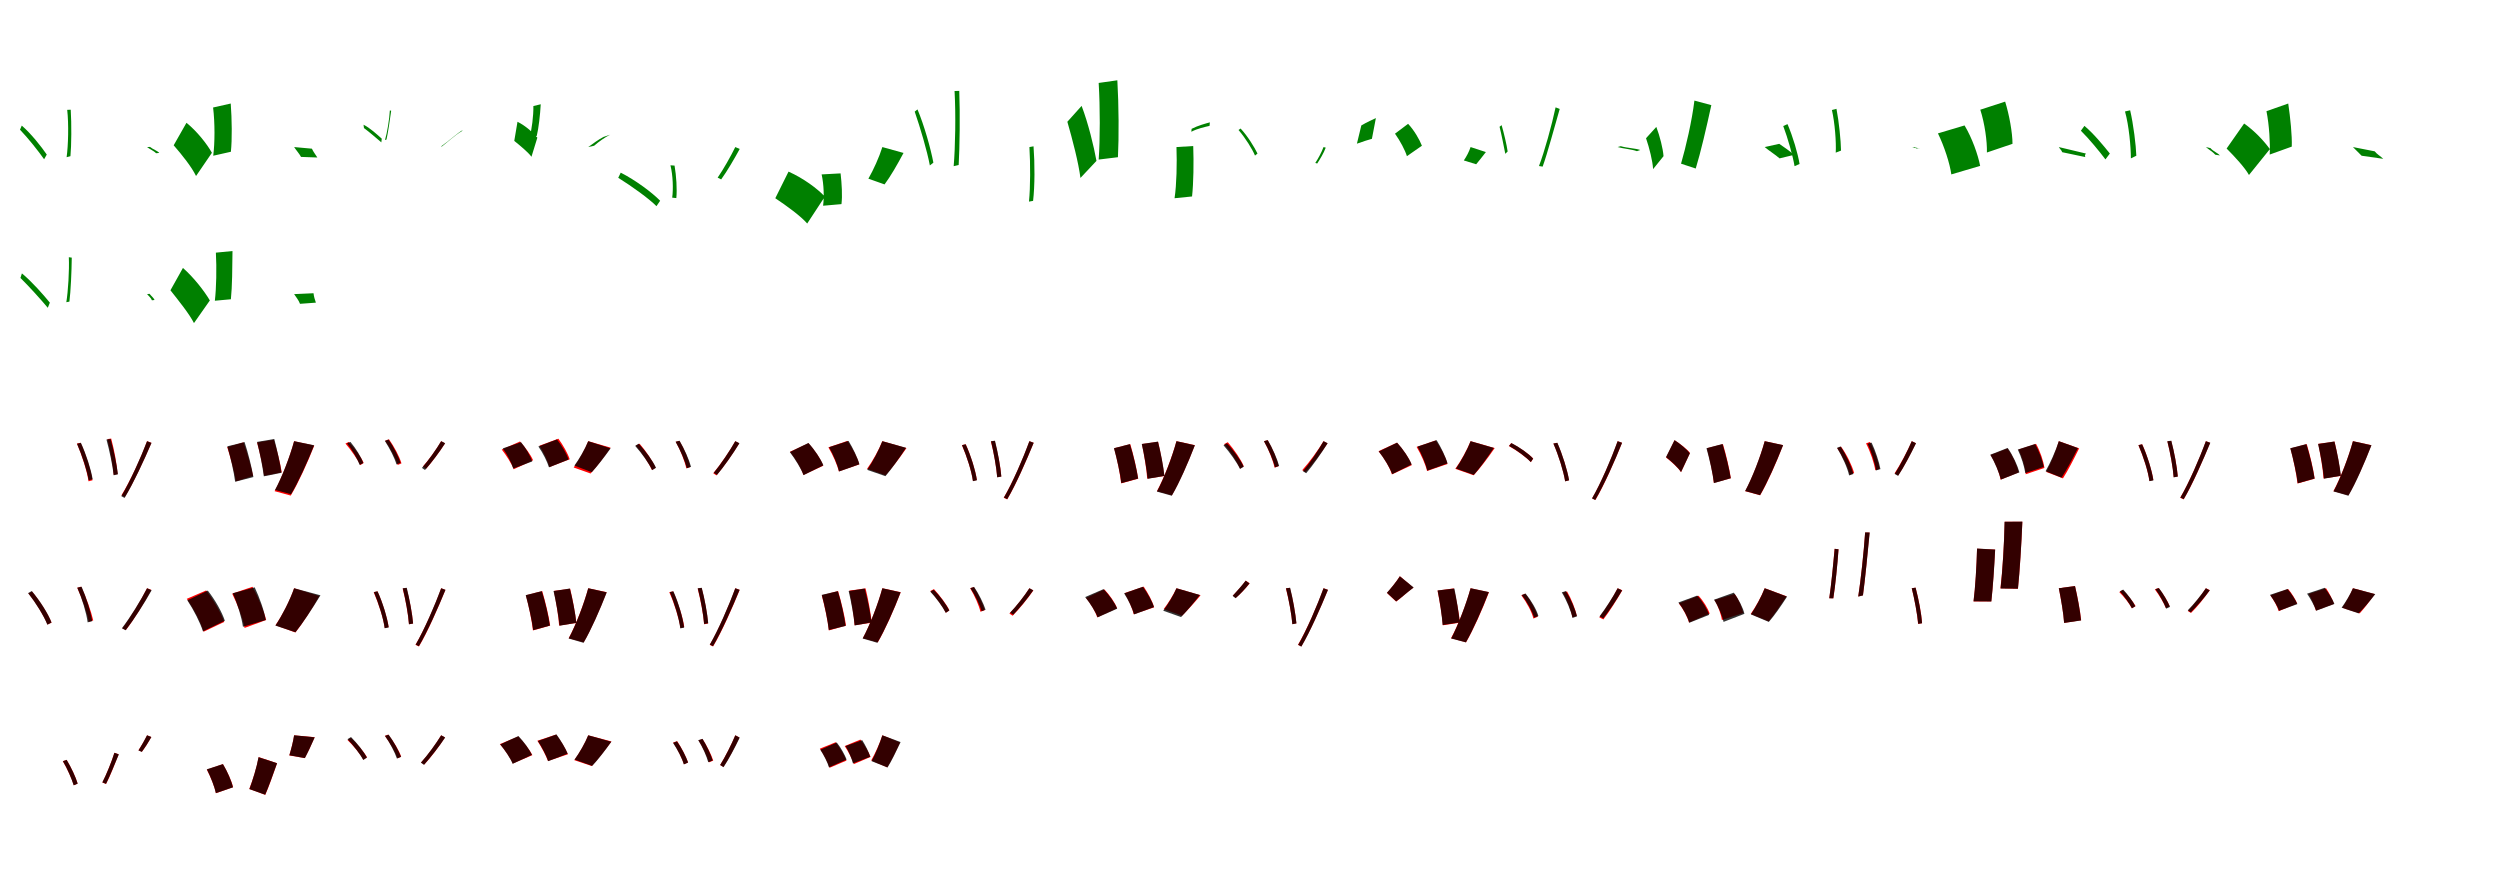 <?xml version="1.0" encoding="UTF-8"?>
<svg width="1700" height="600" xmlns="http://www.w3.org/2000/svg">
<rect width="100%" height="100%" fill="white"/>
<g fill="green" transform="translate(100 100) scale(0.1 -0.1)"><path d="M0.0 -0.0C20.0 -16.0 47.0 -26.0 61.0 -42.0L83.0 -40.0C69.0 -24.0 42.0 -17.0 20.0 1.0ZM-864.0 118.0C-809.0 61.0 -737.0 -30.0 -700.0 -83.0L-682.0 -51.0C-718.0 2.0 -790.0 93.0 -852.0 146.0ZM-543.0 253.0C-532.0 156.0 -536.0 9.0 -547.0 -69.0L-521.0 -62.0C-514.0 12.0 -513.0 156.0 -519.0 254.0Z"/></g>
<g fill="green" transform="translate(200 100) scale(0.1 -0.1)"><path d="M0.0 0.0C15.0 -23.0 36.0 -46.0 47.0 -67.0L158.0 -71.0C147.0 -53.0 130.0 -32.0 121.0 -11.0ZM-819.0 12.0C-762.0 -53.0 -694.0 -139.0 -667.0 -197.0L-559.0 -39.0C-592.0 20.0 -659.0 106.0 -732.0 165.0ZM-551.0 269.0C-538.0 163.0 -539.0 27.0 -550.0 -59.0L-430.0 -32.0C-421.0 52.0 -423.0 189.0 -431.0 296.0Z"/></g>
<g fill="green" transform="translate(300 100) scale(0.1 -0.1)"><path d="M0.0 0.0C38.0 29.0 99.0 85.0 139.0 107.0L147.0 116.0C107.0 93.0 48.0 38.0 4.0 8.0ZM-525.0 129.0C-490.0 104.0 -437.0 57.0 -407.0 32.0L-404.0 57.0C-433.0 83.0 -485.0 131.0 -528.0 152.0ZM-349.0 249.0C-352.0 190.0 -368.0 94.0 -382.0 48.0L-372.0 51.0C-362.0 93.0 -348.0 187.0 -340.0 247.0Z"/></g>
<g fill="green" transform="translate(400 100) scale(0.1 -0.1)"><path d="M0.0 0.0C27.0 20.0 72.0 53.0 104.0 69.0L149.0 84.0C116.0 68.0 72.0 37.0 40.0 9.0ZM-503.0 42.0C-461.0 8.0 -408.0 -36.0 -386.0 -66.0L-346.0 64.0C-373.0 96.0 -423.0 143.0 -481.0 172.0ZM-373.0 279.0C-372.0 210.0 -384.0 122.0 -398.0 67.0L-350.0 76.0C-337.0 129.0 -327.0 220.0 -323.0 291.0Z"/></g>
<g fill="green" transform="translate(500 100) scale(0.1 -0.1)"><path d="M0.0 0.0C-30.0 -61.0 -81.0 -152.0 -120.0 -208.0L-96.0 -220.0C-56.0 -165.0 -7.0 -81.0 30.0 -13.0ZM-796.0 -209.0C-702.0 -268.0 -590.0 -348.0 -536.0 -402.0L-511.0 -365.0C-566.0 -309.0 -677.0 -226.0 -779.0 -174.0ZM-441.0 -124.0C-424.0 -192.0 -421.0 -286.0 -429.0 -344.0L-401.0 -347.0C-395.0 -287.0 -401.0 -196.0 -413.0 -126.0Z"/></g>
<g fill="green" transform="translate(600 100) scale(0.1 -0.1)"><path d="M0.0 0.0C-21.0 -68.0 -61.0 -156.0 -95.0 -215.0L15.0 -254.0C54.0 -202.0 101.0 -121.0 144.0 -40.0ZM-728.0 -348.0C-650.0 -400.0 -555.0 -469.0 -511.0 -520.0L-391.0 -337.0C-441.0 -283.0 -537.0 -212.0 -638.0 -167.0ZM-413.0 -186.0C-398.0 -252.0 -395.0 -341.0 -403.0 -399.0L-278.0 -388.0C-271.0 -331.0 -276.0 -249.0 -284.0 -179.0Z"/></g>
<g fill="green" transform="translate(700 100) scale(0.1 -0.1)"><path d="M0.0 -0.0C7.0 -116.0 7.0 -273.0 -3.0 -371.0L25.0 -366.0C37.0 -265.0 37.0 -111.0 28.0 5.0ZM-780.0 241.0C-742.0 131.0 -695.0 -28.0 -677.0 -125.0L-653.0 -106.0C-671.0 -10.0 -716.0 149.0 -761.0 256.0ZM-509.0 381.0C-500.0 223.0 -504.0 -2.0 -515.0 -130.0L-481.0 -122.0C-474.0 1.0 -471.0 224.0 -477.0 382.0Z"/></g>
<g fill="green" transform="translate(800 100) scale(0.1 -0.1)"><path d="M0.0 0.0C4.0 -111.0 1.0 -256.0 -13.0 -348.0L106.0 -336.0C116.0 -244.0 118.0 -106.0 114.0 7.0ZM-742.0 172.0C-707.0 51.0 -666.0 -107.0 -653.0 -210.0L-544.0 -94.0C-562.0 6.0 -600.0 162.0 -645.0 280.0ZM-529.0 436.0C-519.0 268.0 -519.0 53.0 -529.0 -85.0L-398.0 -69.0C-391.0 66.0 -392.0 283.0 -402.0 454.0Z"/></g>
<g fill="green" transform="translate(900 100) scale(0.1 -0.1)"><path d="M0.0 0.0C-13.0 -35.0 -36.0 -78.0 -56.0 -108.0L-43.0 -112.0C-23.0 -81.0 1.0 -42.0 15.0 -4.0ZM-899.0 104.0C-858.0 126.0 -805.0 137.0 -775.0 144.0L-773.0 168.0C-799.0 161.0 -855.0 146.0 -897.0 124.0ZM-578.0 116.0C-531.0 61.0 -484.0 -14.0 -466.0 -58.0L-449.0 -44.0C-470.0 -1.0 -516.0 75.0 -564.0 126.0Z"/></g>
<g fill="green" transform="translate(1000 100) scale(0.1 -0.1)"><path d="M0.0 0.0C-10.0 -31.0 -28.0 -65.0 -46.0 -91.0L38.0 -117.0C56.0 -96.0 79.0 -66.0 104.0 -34.0ZM-773.0 23.0C-733.0 38.0 -688.0 51.0 -671.0 56.0L-644.0 197.0C-661.0 189.0 -706.0 169.0 -743.0 147.0ZM-514.0 91.0C-479.0 42.0 -445.0 -22.0 -433.0 -62.0L-331.0 9.0C-347.0 51.0 -385.0 116.0 -425.0 158.0Z"/></g>
<g fill="green" transform="translate(1100 100) scale(0.1 -0.1)"><path d="M0.0 -0.0C39.0 -11.0 96.0 -15.0 131.0 -28.0L154.0 -20.0C120.0 -8.0 64.0 -7.0 21.0 6.0ZM-803.0 138.0C-790.0 87.0 -773.0 0.0 -764.0 -46.0L-748.0 -30.0C-754.0 14.0 -774.0 98.0 -789.0 149.0ZM-422.0 270.0C-447.0 152.0 -498.0 -33.0 -535.0 -129.0L-510.0 -133.0C-477.0 -42.0 -430.0 135.0 -394.0 259.0Z"/></g>
<g fill="green" transform="translate(1200 100) scale(0.1 -0.1)"><path d="M0.0 0.0C29.0 -25.0 73.0 -52.0 101.0 -77.0L200.0 -53.0C172.0 -29.0 132.0 0.0 99.0 22.0ZM-807.0 60.0C-784.0 -7.0 -762.0 -95.0 -759.0 -150.0L-688.0 -62.0C-692.0 -9.0 -713.0 74.0 -737.0 137.0ZM-478.0 316.0C-495.0 177.0 -536.0 0.0 -569.0 -113.0L-469.0 -146.0C-436.0 -39.0 -395.0 137.0 -363.0 285.0Z"/></g>
<g fill="green" transform="translate(1300 100) scale(0.1 -0.1)"><path d="M0.0 0.0C10.0 -4.0 20.0 4.0 23.0 -3.0L52.0 -9.0C48.0 -2.0 36.0 -15.0 27.0 -7.0ZM-874.0 143.0C-843.0 61.0 -809.0 -59.0 -797.0 -130.0L-763.0 -115.0C-774.0 -45.0 -809.0 73.0 -845.0 156.0ZM-543.0 252.0C-523.0 165.0 -513.0 33.0 -517.0 -38.0L-481.0 -24.0C-482.0 43.0 -495.0 173.0 -512.0 260.0Z"/></g>
<g fill="green" transform="translate(1400 100) scale(0.1 -0.1)"><path d="M0.0 0.0C8.0 -14.0 19.0 -22.0 23.0 -35.0L180.0 -68.0C178.0 -60.0 175.0 -57.0 184.0 -44.0ZM-822.0 93.0C-779.0 5.0 -741.0 -112.0 -731.0 -186.0L-535.0 -128.0C-550.0 -51.0 -590.0 62.0 -641.0 147.0ZM-534.0 254.0C-504.0 161.0 -487.0 39.0 -489.0 -37.0L-315.0 22.0C-315.0 97.0 -337.0 219.0 -365.0 309.0Z"/></g>
<g fill="green" transform="translate(1500 100) scale(0.1 -0.1)"><path d="M0.0 0.0C22.0 -19.0 49.0 -34.0 64.0 -52.0L95.0 -57.0C80.0 -39.0 52.0 -31.0 31.0 -7.0ZM-850.0 111.0C-794.0 56.0 -721.0 -33.0 -683.0 -84.0L-653.0 -44.0C-693.0 6.0 -765.0 94.0 -826.0 144.0ZM-550.0 242.0C-523.0 146.0 -510.0 0.0 -510.0 -77.0L-473.0 -59.0C-475.0 11.0 -493.0 156.0 -515.0 250.0Z"/></g>
<g fill="green" transform="translate(1600 100) scale(0.1 -0.1)"><path d="M0.0 0.0C18.0 -19.0 42.0 -41.0 59.0 -59.0L206.0 -80.0C189.0 -63.0 162.0 -48.0 148.0 -29.0ZM-859.0 -10.0C-803.0 -66.0 -734.0 -141.0 -707.0 -190.0L-565.0 -14.0C-600.0 36.0 -669.0 111.0 -740.0 160.0ZM-588.0 244.0C-569.0 148.0 -562.0 25.0 -566.0 -51.0L-416.0 3.0C-413.0 77.0 -426.0 202.0 -440.0 296.0Z"/></g>
<g fill="green" transform="translate(100 200) scale(0.1 -0.1)"><path d="M0.0 0.0C13.0 -15.0 28.0 -27.0 33.0 -42.0L51.0 -40.0C45.0 -25.0 31.0 -16.0 17.0 2.0ZM-861.0 110.0C-801.0 51.0 -720.0 -39.0 -675.0 -93.0L-661.0 -58.0C-704.0 -5.0 -785.0 87.0 -851.0 141.0ZM-532.0 251.0C-528.0 159.0 -537.0 18.0 -549.0 -55.0L-528.0 -51.0C-519.0 19.0 -513.0 155.0 -512.0 248.0Z"/></g>
<g fill="green" transform="translate(200 200) scale(0.1 -0.1)"><path d="M0.0 0.0C14.0 -21.0 32.0 -43.0 40.0 -66.0L148.0 -58.0C142.0 -40.0 134.0 -17.0 132.0 6.0ZM-841.0 26.0C-785.0 -45.0 -712.0 -135.0 -681.0 -197.0L-573.0 -43.0C-610.0 20.0 -682.0 113.0 -756.0 178.0ZM-532.0 282.0C-526.0 176.0 -529.0 40.0 -539.0 -45.0L-430.0 -35.0C-421.0 48.0 -420.0 183.0 -419.0 293.0Z"/></g>
<g fill="red" transform="translate(100 300) scale(0.1 -0.1)"><path d="M0.0 0.0C-41.0 -111.0 -116.0 -274.0 -174.0 -368.0L-151.0 -379.0C-92.0 -284.0 -19.0 -126.0 30.0 -11.0ZM-477.0 -16.0C-442.0 -98.0 -408.0 -204.0 -398.0 -273.0L-371.0 -266.0C-382.0 -197.0 -415.0 -91.0 -452.0 -11.0ZM-270.0 14.0C-251.0 -64.0 -232.0 -163.0 -227.0 -229.0L-200.0 -224.0C-205.0 -159.0 -223.0 -60.0 -244.0 18.0Z"/></g>
<g fill="black" opacity=".8" transform="translate(100 300) scale(0.1 -0.1)"><path d="M0.0 0.0C-42.0 -111.0 -117.0 -278.0 -175.0 -374.0L-153.0 -386.0C-94.0 -289.0 -20.0 -129.0 30.0 -12.0ZM-476.0 -18.0C-442.0 -97.0 -408.0 -198.0 -397.0 -266.0L-370.0 -259.0C-381.0 -191.0 -414.0 -89.0 -450.0 -11.0ZM-276.0 11.0C-255.0 -66.0 -234.0 -167.0 -227.0 -232.0L-198.0 -225.0C-206.0 -160.0 -227.0 -60.0 -248.0 15.0Z"/></g>
<g fill="red" transform="translate(200 300) scale(0.1 -0.1)"><path d="M0.0 0.0C-29.0 -107.0 -84.0 -250.0 -133.0 -340.0L-23.0 -370.0C28.0 -285.0 89.0 -151.0 137.0 -30.0ZM-455.0 -40.0C-432.0 -113.0 -405.0 -210.0 -396.0 -273.0L-279.0 -236.0C-292.0 -174.0 -318.0 -81.0 -344.0 -8.0ZM-252.0 -9.0C-233.0 -80.0 -211.0 -174.0 -204.0 -235.0L-84.0 -212.0C-94.0 -151.0 -116.0 -61.0 -138.0 10.0Z"/></g>
<g fill="black" opacity=".8" transform="translate(200 300) scale(0.1 -0.1)"><path d="M0.0 0.0C-28.0 -103.0 -82.0 -244.0 -130.0 -332.0L-21.0 -361.0C29.0 -277.0 88.0 -147.0 136.0 -28.0ZM-454.0 -35.0C-432.0 -112.0 -409.0 -211.0 -401.0 -276.0L-277.0 -244.0C-288.0 -179.0 -312.0 -82.0 -337.0 -6.0ZM-252.0 -5.0C-233.0 -78.0 -214.0 -176.0 -206.0 -239.0L-86.0 -215.0C-94.0 -153.0 -116.0 -60.0 -135.0 15.0Z"/></g>
<g fill="red" transform="translate(300 300) scale(0.1 -0.1)"><path d="M0.0 0.0C-30.0 -52.0 -84.0 -127.0 -124.0 -172.0L-102.0 -187.0C-62.0 -142.0 -11.0 -73.0 26.0 -15.0ZM-651.0 -16.0C-612.0 -61.0 -569.0 -123.0 -550.0 -163.0L-527.0 -148.0C-544.0 -108.0 -588.0 -49.0 -628.0 -5.0ZM-381.0 3.0C-345.0 -48.0 -309.0 -117.0 -296.0 -162.0L-270.0 -151.0C-283.0 -106.0 -319.0 -38.0 -355.0 13.0Z"/></g>
<g fill="black" opacity=".8" transform="translate(300 300) scale(0.1 -0.1)"><path d="M0.0 0.0C-32.0 -54.0 -88.0 -134.0 -131.0 -182.0L-110.0 -196.0C-67.0 -147.0 -12.0 -75.0 27.0 -14.0ZM-640.0 -15.0C-605.0 -59.0 -569.0 -120.0 -555.0 -161.0L-530.0 -149.0C-543.0 -109.0 -580.0 -49.0 -617.0 -5.0ZM-383.0 2.0C-350.0 -49.0 -316.0 -115.0 -304.0 -158.0L-276.0 -147.0C-290.0 -104.0 -324.0 -37.0 -358.0 11.0Z"/></g>
<g fill="red" transform="translate(400 300) scale(0.1 -0.1)"><path d="M0.0 0.0C-22.0 -56.0 -63.0 -130.0 -99.0 -179.0L16.0 -220.0C55.0 -177.0 106.0 -110.0 152.0 -44.0ZM-588.0 -57.0C-556.0 -98.0 -520.0 -154.0 -507.0 -191.0L-375.0 -130.0C-391.0 -92.0 -430.0 -40.0 -464.0 -2.0ZM-332.0 -31.0C-304.0 -76.0 -274.0 -137.0 -264.0 -176.0L-126.0 -123.0C-139.0 -83.0 -172.0 -25.0 -203.0 17.0Z"/></g>
<g fill="black" opacity=".8" transform="translate(400 300) scale(0.1 -0.1)"><path d="M0.0 0.0C-22.0 -53.0 -61.0 -121.0 -94.0 -166.0L24.0 -211.0C61.0 -171.0 107.0 -112.0 152.0 -49.0ZM-581.0 -49.0C-550.0 -91.0 -521.0 -148.0 -510.0 -186.0L-381.0 -138.0C-393.0 -100.0 -425.0 -46.0 -457.0 -7.0ZM-339.0 -36.0C-308.0 -80.0 -278.0 -141.0 -267.0 -178.0L-134.0 -125.0C-146.0 -86.0 -180.0 -29.0 -213.0 12.0Z"/></g>
<g fill="red" transform="translate(500 300) scale(0.1 -0.1)"><path d="M0.0 0.0C-36.0 -65.0 -102.0 -161.0 -150.0 -218.0L-128.0 -233.0C-79.0 -175.0 -17.0 -87.0 27.0 -15.0ZM-676.0 -30.0C-633.0 -81.0 -587.0 -151.0 -567.0 -196.0L-542.0 -181.0C-560.0 -137.0 -607.0 -68.0 -651.0 -17.0ZM-405.0 -4.0C-373.0 -61.0 -343.0 -138.0 -333.0 -185.0L-306.0 -176.0C-315.0 -129.0 -347.0 -53.0 -380.0 2.0Z"/></g>
<g fill="black" opacity=".8" transform="translate(500 300) scale(0.1 -0.1)"><path d="M0.0 0.0C-36.0 -64.0 -99.0 -158.0 -146.0 -215.0L-124.0 -229.0C-76.0 -172.0 -15.0 -85.0 28.0 -14.0ZM-681.0 -32.0C-636.0 -82.0 -587.0 -151.0 -565.0 -197.0L-539.0 -181.0C-560.0 -135.0 -610.0 -67.0 -657.0 -17.0ZM-406.0 -4.0C-373.0 -61.0 -341.0 -137.0 -329.0 -184.0L-301.0 -174.0C-314.0 -126.0 -347.0 -51.0 -379.0 3.0Z"/></g>
<g fill="red" transform="translate(600 300) scale(0.1 -0.1)"><path d="M0.0 0.0C-24.0 -59.0 -66.0 -136.0 -104.0 -188.0L21.0 -232.0C62.0 -187.0 115.0 -118.0 164.0 -47.0ZM-628.0 -72.0C-589.0 -120.0 -550.0 -186.0 -537.0 -230.0L-402.0 -167.0C-418.0 -121.0 -462.0 -59.0 -502.0 -14.0ZM-367.0 -42.0C-336.0 -94.0 -306.0 -162.0 -296.0 -206.0L-157.0 -158.0C-169.0 -112.0 -204.0 -47.0 -237.0 2.0Z"/></g>
<g fill="black" opacity=".8" transform="translate(600 300) scale(0.1 -0.1)"><path d="M0.0 0.0C-23.0 -61.0 -66.0 -142.0 -103.0 -195.0L21.0 -238.0C61.0 -191.0 113.0 -119.0 161.0 -45.0ZM-629.0 -74.0C-592.0 -123.0 -552.0 -188.0 -536.0 -231.0L-401.0 -164.0C-420.0 -120.0 -461.0 -57.0 -503.0 -12.0ZM-362.0 -41.0C-333.0 -92.0 -304.0 -162.0 -294.0 -206.0L-156.0 -157.0C-168.0 -113.0 -200.0 -47.0 -230.0 2.0Z"/></g>
<g fill="red" transform="translate(700 300) scale(0.1 -0.1)"><path d="M0.0 0.0C-41.0 -115.0 -117.0 -287.0 -175.0 -385.0L-151.0 -396.0C-92.0 -297.0 -20.0 -131.0 29.0 -11.0ZM-459.0 -27.0C-425.0 -105.0 -393.0 -205.0 -384.0 -271.0L-357.0 -264.0C-367.0 -199.0 -398.0 -98.0 -433.0 -21.0ZM-262.0 -2.0C-242.0 -79.0 -224.0 -179.0 -219.0 -245.0L-191.0 -240.0C-196.0 -174.0 -215.0 -75.0 -236.0 2.0Z"/></g>
<g fill="black" opacity=".8" transform="translate(700 300) scale(0.1 -0.1)"><path d="M0.0 0.0C-42.0 -114.0 -115.0 -285.0 -173.0 -383.0L-151.0 -394.0C-92.0 -295.0 -20.0 -130.0 29.0 -11.0ZM-458.0 -27.0C-425.0 -105.0 -393.0 -204.0 -384.0 -272.0L-357.0 -266.0C-367.0 -199.0 -398.0 -98.0 -434.0 -21.0ZM-261.0 -0.0C-242.0 -79.0 -224.0 -180.0 -219.0 -246.0L-191.0 -241.0C-197.0 -174.0 -215.0 -73.0 -234.0 3.0Z"/></g>
<g fill="red" transform="translate(800 300) scale(0.1 -0.1)"><path d="M0.0 0.0C-29.0 -106.0 -84.0 -250.0 -133.0 -340.0L-31.0 -368.0C19.0 -282.0 79.0 -147.0 125.0 -27.0ZM-424.0 -48.0C-404.0 -123.0 -383.0 -222.0 -376.0 -287.0L-260.0 -255.0C-270.0 -190.0 -292.0 -95.0 -314.0 -20.0ZM-235.0 -19.0C-220.0 -93.0 -203.0 -191.0 -199.0 -255.0L-83.0 -237.0C-90.0 -173.0 -107.0 -79.0 -125.0 -4.0Z"/></g>
<g fill="black" opacity=".8" transform="translate(800 300) scale(0.1 -0.1)"><path d="M0.0 0.0C-29.0 -107.0 -84.0 -253.0 -133.0 -343.0L-32.0 -371.0C19.0 -285.0 78.0 -150.0 125.0 -28.0ZM-425.0 -48.0C-404.0 -123.0 -382.0 -221.0 -375.0 -285.0L-261.0 -254.0C-271.0 -190.0 -293.0 -94.0 -317.0 -20.0ZM-236.0 -19.0C-219.0 -93.0 -202.0 -192.0 -196.0 -256.0L-82.0 -236.0C-88.0 -173.0 -107.0 -78.0 -126.0 -3.0Z"/></g>
<g fill="red" transform="translate(900 300) scale(0.1 -0.1)"><path d="M0.0 0.0C-35.0 -59.0 -98.0 -146.0 -145.0 -197.0L-123.0 -211.0C-76.0 -160.0 -16.0 -81.0 27.0 -15.0ZM-676.0 -20.0C-633.0 -71.0 -587.0 -142.0 -567.0 -186.0L-542.0 -171.0C-560.0 -127.0 -607.0 -58.0 -651.0 -7.0ZM-405.0 0.0C-373.0 -56.0 -343.0 -133.0 -333.0 -180.0L-306.0 -171.0C-315.0 -124.0 -347.0 -49.0 -380.0 7.0Z"/></g>
<g fill="black" opacity=".8" transform="translate(900 300) scale(0.1 -0.1)"><path d="M0.0 0.0C-34.0 -61.0 -94.0 -150.0 -140.0 -204.0L-118.0 -218.0C-72.0 -164.0 -14.0 -81.0 28.0 -14.0ZM-680.0 -28.0C-637.0 -77.0 -589.0 -144.0 -568.0 -189.0L-543.0 -174.0C-563.0 -129.0 -611.0 -62.0 -657.0 -14.0ZM-405.0 -0.0C-373.0 -56.0 -341.0 -131.0 -330.0 -178.0L-302.0 -168.0C-315.0 -121.0 -347.0 -47.0 -379.0 7.0Z"/></g>
<g fill="red" transform="translate(1000 300) scale(0.1 -0.1)"><path d="M0.0 0.0C-24.0 -59.0 -66.0 -136.0 -104.0 -188.0L21.0 -232.0C62.0 -187.0 115.0 -118.0 164.0 -47.0ZM-626.0 -68.0C-587.0 -116.0 -548.0 -182.0 -535.0 -226.0L-400.0 -163.0C-416.0 -117.0 -460.0 -55.0 -500.0 -10.0ZM-367.0 -39.0C-336.0 -91.0 -306.0 -159.0 -296.0 -203.0L-157.0 -155.0C-169.0 -109.0 -204.0 -44.0 -237.0 5.0Z"/></g>
<g fill="black" opacity=".8" transform="translate(1000 300) scale(0.1 -0.1)"><path d="M0.0 0.0C-22.0 -59.0 -64.0 -135.0 -99.0 -186.0L22.0 -229.0C62.0 -184.0 111.0 -116.0 158.0 -46.0ZM-624.0 -70.0C-587.0 -118.0 -548.0 -181.0 -533.0 -224.0L-401.0 -158.0C-418.0 -115.0 -459.0 -54.0 -500.0 -10.0ZM-361.0 -37.0C-332.0 -88.0 -304.0 -157.0 -294.0 -200.0L-157.0 -151.0C-169.0 -107.0 -201.0 -42.0 -231.0 7.0Z"/></g>
<g fill="red" transform="translate(1100 300) scale(0.1 -0.1)"><path d="M0.0 0.0C-41.0 -117.0 -116.0 -290.0 -174.0 -389.0L-151.0 -400.0C-92.0 -300.0 -19.0 -133.0 30.0 -11.0ZM-740.0 -33.0C-685.0 -63.0 -621.0 -110.0 -590.0 -143.0L-574.0 -118.0C-604.0 -86.0 -668.0 -41.0 -724.0 -13.0ZM-437.0 -16.0C-401.0 -98.0 -368.0 -204.0 -357.0 -273.0L-331.0 -266.0C-342.0 -197.0 -375.0 -91.0 -411.0 -11.0Z"/></g>
<g fill="black" opacity=".8" transform="translate(1100 300) scale(0.1 -0.1)"><path d="M0.0 0.0C-42.0 -117.0 -116.0 -290.0 -174.0 -389.0L-153.0 -400.0C-93.0 -299.0 -19.0 -134.0 30.0 -11.0ZM-738.0 -32.0C-684.0 -62.0 -621.0 -109.0 -591.0 -142.0L-575.0 -119.0C-604.0 -86.0 -667.0 -41.0 -722.0 -13.0ZM-437.0 -16.0C-401.0 -98.0 -368.0 -205.0 -357.0 -273.0L-330.0 -266.0C-342.0 -197.0 -375.0 -91.0 -410.0 -11.0Z"/></g>
<g fill="red" transform="translate(1200 300) scale(0.1 -0.1)"><path d="M0.0 0.0C-29.0 -106.0 -84.0 -250.0 -133.0 -340.0L-31.0 -368.0C19.0 -282.0 79.0 -147.0 125.0 -27.0ZM-671.0 -111.0C-635.0 -139.0 -588.0 -181.0 -569.0 -211.0L-508.0 -80.0C-529.0 -53.0 -576.0 -17.0 -613.0 7.0ZM-393.0 -48.0C-374.0 -122.0 -352.0 -220.0 -346.0 -284.0L-230.0 -252.0C-240.0 -188.0 -262.0 -94.0 -284.0 -20.0Z"/></g>
<g fill="black" opacity=".8" transform="translate(1200 300) scale(0.1 -0.1)"><path d="M0.0 0.0C-29.0 -106.0 -85.0 -249.0 -133.0 -339.0L-32.0 -367.0C18.0 -281.0 77.0 -148.0 125.0 -27.0ZM-671.0 -108.0C-634.0 -138.0 -588.0 -179.0 -569.0 -210.0L-509.0 -83.0C-529.0 -56.0 -575.0 -18.0 -613.0 7.0ZM-396.0 -48.0C-375.0 -123.0 -353.0 -221.0 -345.0 -285.0L-231.0 -252.0C-241.0 -188.0 -265.0 -94.0 -287.0 -19.0Z"/></g>
<g fill="red" transform="translate(1300 300) scale(0.1 -0.1)"><path d="M0.0 0.0C-28.0 -66.0 -79.0 -161.0 -117.0 -219.0L-92.0 -233.0C-53.0 -175.0 -7.0 -86.0 28.0 -14.0ZM-507.0 -48.0C-469.0 -103.0 -433.0 -179.0 -421.0 -229.0L-392.0 -216.0C-406.0 -166.0 -441.0 -92.0 -481.0 -37.0ZM-311.0 -15.0C-281.0 -73.0 -256.0 -148.0 -248.0 -198.0L-219.0 -188.0C-227.0 -139.0 -254.0 -62.0 -284.0 -5.0Z"/></g>
<g fill="black" opacity=".8" transform="translate(1300 300) scale(0.1 -0.1)"><path d="M0.0 0.0C-28.0 -66.0 -78.0 -164.0 -116.0 -223.0L-93.0 -236.0C-54.0 -177.0 -6.0 -86.0 29.0 -14.0ZM-508.0 -45.0C-473.0 -104.0 -437.0 -181.0 -426.0 -233.0L-397.0 -223.0C-410.0 -171.0 -445.0 -94.0 -484.0 -36.0ZM-300.0 -17.0C-274.0 -75.0 -250.0 -150.0 -243.0 -199.0L-213.0 -190.0C-222.0 -142.0 -247.0 -65.0 -273.0 -10.0Z"/></g>
<g fill="red" transform="translate(1400 300) scale(0.1 -0.1)"><path d="M0.0 0.0C-19.0 -66.0 -55.0 -153.0 -86.0 -209.0L28.0 -253.0C61.0 -202.0 101.0 -124.0 138.0 -49.0ZM-464.0 -94.0C-432.0 -145.0 -404.0 -216.0 -396.0 -262.0L-273.0 -212.0C-284.0 -165.0 -314.0 -99.0 -349.0 -50.0ZM-274.0 -57.0C-249.0 -109.0 -228.0 -179.0 -225.0 -225.0L-98.0 -182.0C-104.0 -136.0 -127.0 -68.0 -155.0 -18.0Z"/></g>
<g fill="black" opacity=".8" transform="translate(1400 300) scale(0.1 -0.1)"><path d="M0.0 0.0C-21.0 -65.0 -59.0 -151.0 -90.0 -204.0L18.0 -248.0C52.0 -198.0 92.0 -122.0 130.0 -47.0ZM-466.0 -92.0C-435.0 -145.0 -405.0 -216.0 -394.0 -261.0L-268.0 -212.0C-281.0 -165.0 -312.0 -96.0 -348.0 -46.0ZM-279.0 -57.0C-255.0 -106.0 -234.0 -174.0 -228.0 -217.0L-103.0 -175.0C-110.0 -131.0 -135.0 -67.0 -161.0 -19.0Z"/></g>
<g fill="red" transform="translate(1500 300) scale(0.1 -0.1)"><path d="M0.0 0.0C-41.0 -115.0 -117.0 -287.0 -175.0 -385.0L-151.0 -396.0C-92.0 -297.0 -20.0 -131.0 29.0 -11.0ZM-459.0 -27.0C-425.0 -105.0 -393.0 -205.0 -384.0 -271.0L-357.0 -264.0C-367.0 -199.0 -398.0 -98.0 -433.0 -21.0ZM-262.0 -2.0C-242.0 -79.0 -224.0 -179.0 -219.0 -245.0L-191.0 -240.0C-196.0 -174.0 -215.0 -75.0 -236.0 2.0Z"/></g>
<g fill="black" opacity=".8" transform="translate(1500 300) scale(0.1 -0.1)"><path d="M0.0 0.0C-42.0 -114.0 -115.0 -285.0 -173.0 -383.0L-151.0 -394.0C-92.0 -295.0 -20.0 -130.0 30.0 -11.0ZM-458.0 -27.0C-425.0 -105.0 -392.0 -205.0 -384.0 -272.0L-357.0 -267.0C-367.0 -199.0 -398.0 -98.0 -434.0 -21.0ZM-262.0 0.0C-242.0 -78.0 -224.0 -180.0 -219.0 -246.0L-191.0 -241.0C-197.0 -174.0 -215.0 -73.0 -235.0 3.0Z"/></g>
<g fill="red" transform="translate(1600 300) scale(0.1 -0.1)"><path d="M0.0 0.0C-29.0 -106.0 -84.0 -250.0 -133.0 -340.0L-31.0 -368.0C19.0 -282.0 79.0 -147.0 125.0 -27.0ZM-425.0 -49.0C-405.0 -124.0 -384.0 -223.0 -377.0 -288.0L-260.0 -255.0C-269.0 -191.0 -292.0 -95.0 -314.0 -20.0ZM-236.0 -18.0C-221.0 -92.0 -204.0 -190.0 -200.0 -254.0L-83.0 -236.0C-90.0 -172.0 -107.0 -78.0 -125.0 -3.0Z"/></g>
<g fill="black" opacity=".8" transform="translate(1600 300) scale(0.1 -0.1)"><path d="M0.0 0.0C-29.0 -107.0 -84.0 -252.0 -132.0 -342.0L-31.0 -371.0C20.0 -285.0 78.0 -150.0 126.0 -28.0ZM-426.0 -48.0C-405.0 -124.0 -383.0 -222.0 -375.0 -286.0L-261.0 -254.0C-271.0 -190.0 -293.0 -94.0 -317.0 -20.0ZM-237.0 -19.0C-220.0 -92.0 -202.0 -192.0 -197.0 -255.0L-82.0 -235.0C-88.0 -172.0 -107.0 -78.0 -126.0 -2.0Z"/></g>
<g fill="red" transform="translate(100 400) scale(0.1 -0.1)"><path d="M0.0 0.0C-40.0 -81.0 -113.0 -200.0 -168.0 -273.0L-144.0 -284.0C-87.0 -211.0 -19.0 -99.0 29.0 -11.0ZM-807.0 -35.0C-755.0 -99.0 -701.0 -189.0 -677.0 -247.0L-649.0 -234.0C-672.0 -176.0 -728.0 -88.0 -782.0 -23.0ZM-475.0 3.0C-442.0 -69.0 -408.0 -165.0 -396.0 -228.0L-366.0 -219.0C-380.0 -157.0 -414.0 -62.0 -448.0 11.0Z"/></g>
<g fill="black" opacity=".8" transform="translate(100 400) scale(0.1 -0.1)"><path d="M0.0 0.0C-42.0 -81.0 -115.0 -200.0 -171.0 -272.0L-146.0 -286.0C-90.0 -214.0 -18.0 -102.0 31.0 -14.0ZM-809.0 -33.0C-757.0 -99.0 -701.0 -188.0 -678.0 -248.0L-650.0 -233.0C-672.0 -173.0 -729.0 -84.0 -784.0 -19.0ZM-474.0 4.0C-442.0 -70.0 -412.0 -169.0 -404.0 -232.0L-373.0 -224.0C-383.0 -160.0 -413.0 -63.0 -445.0 10.0Z"/></g>
<g fill="red" transform="translate(200 400) scale(0.1 -0.1)"><path d="M0.0 0.0C-28.0 -82.0 -80.0 -183.0 -127.0 -252.0L9.0 -301.0C57.0 -240.0 118.0 -146.0 171.0 -53.0ZM-730.0 -72.0C-682.0 -140.0 -633.0 -234.0 -616.0 -296.0L-475.0 -229.0C-497.0 -168.0 -547.0 -80.0 -598.0 -15.0ZM-421.0 -37.0C-385.0 -109.0 -348.0 -207.0 -337.0 -270.0L-190.0 -216.0C-206.0 -153.0 -244.0 -61.0 -283.0 10.0Z"/></g>
<g fill="black" opacity=".8" transform="translate(200 400) scale(0.1 -0.1)"><path d="M0.0 0.0C-28.0 -81.0 -81.0 -185.0 -127.0 -254.0L9.0 -299.0C59.0 -237.0 122.0 -142.0 179.0 -48.0ZM-726.0 -82.0C-683.0 -147.0 -638.0 -235.0 -620.0 -293.0L-471.0 -221.0C-491.0 -161.0 -538.0 -78.0 -587.0 -16.0ZM-417.0 -34.0C-385.0 -105.0 -356.0 -201.0 -348.0 -262.0L-193.0 -216.0C-203.0 -154.0 -235.0 -64.0 -268.0 6.0Z"/></g>
<g fill="red" transform="translate(300 400) scale(0.1 -0.1)"><path d="M0.0 0.0C-41.0 -115.0 -117.0 -287.0 -175.0 -385.0L-151.0 -396.0C-92.0 -297.0 -20.0 -131.0 29.0 -11.0ZM-459.0 -27.0C-425.0 -105.0 -393.0 -205.0 -384.0 -271.0L-357.0 -264.0C-367.0 -199.0 -398.0 -98.0 -433.0 -21.0ZM-262.0 -2.0C-242.0 -79.0 -224.0 -179.0 -219.0 -245.0L-191.0 -240.0C-196.0 -174.0 -215.0 -75.0 -236.0 2.0Z"/></g>
<g fill="black" opacity=".8" transform="translate(300 400) scale(0.1 -0.1)"><path d="M0.0 0.0C-42.0 -114.0 -116.0 -285.0 -173.0 -383.0L-152.0 -394.0C-93.0 -295.0 -20.0 -130.0 29.0 -11.0ZM-457.0 -26.0C-425.0 -104.0 -393.0 -204.0 -384.0 -272.0L-357.0 -267.0C-367.0 -199.0 -397.0 -98.0 -433.0 -21.0ZM-261.0 0.0C-242.0 -78.0 -223.0 -179.0 -219.0 -245.0L-191.0 -240.0C-197.0 -174.0 -215.0 -73.0 -234.0 3.0Z"/></g>
<g fill="red" transform="translate(400 400) scale(0.1 -0.1)"><path d="M0.0 0.0C-29.0 -106.0 -84.0 -250.0 -133.0 -340.0L-31.0 -368.0C19.0 -282.0 79.0 -147.0 125.0 -27.0ZM-424.0 -48.0C-404.0 -123.0 -383.0 -222.0 -376.0 -287.0L-259.0 -254.0C-268.0 -190.0 -291.0 -94.0 -313.0 -19.0ZM-234.0 -18.0C-219.0 -92.0 -202.0 -190.0 -198.0 -254.0L-81.0 -236.0C-88.0 -172.0 -105.0 -78.0 -123.0 -3.0Z"/></g>
<g fill="black" opacity=".8" transform="translate(400 400) scale(0.1 -0.1)"><path d="M0.0 0.0C-29.0 -107.0 -84.0 -252.0 -133.0 -342.0L-32.0 -371.0C19.0 -285.0 78.0 -150.0 126.0 -28.0ZM-425.0 -47.0C-404.0 -123.0 -382.0 -221.0 -374.0 -285.0L-261.0 -254.0C-270.0 -191.0 -292.0 -94.0 -316.0 -20.0ZM-236.0 -19.0C-219.0 -92.0 -201.0 -191.0 -195.0 -255.0L-81.0 -235.0C-87.0 -172.0 -106.0 -78.0 -125.0 -2.0Z"/></g>
<g fill="red" transform="translate(500 400) scale(0.1 -0.1)"><path d="M0.0 0.0C-41.0 -115.0 -116.0 -287.0 -174.0 -385.0L-151.0 -396.0C-92.0 -297.0 -19.0 -131.0 30.0 -11.0ZM-449.0 -27.0C-414.0 -105.0 -383.0 -205.0 -373.0 -271.0L-347.0 -264.0C-356.0 -199.0 -388.0 -98.0 -423.0 -21.0ZM-256.0 -2.0C-236.0 -79.0 -217.0 -179.0 -212.0 -245.0L-185.0 -240.0C-190.0 -174.0 -208.0 -75.0 -229.0 2.0Z"/></g>
<g fill="black" opacity=".8" transform="translate(500 400) scale(0.1 -0.1)"><path d="M0.0 0.0C-42.0 -114.0 -116.0 -285.0 -173.0 -383.0L-152.0 -394.0C-93.0 -295.0 -20.0 -130.0 29.0 -11.0ZM-445.0 -26.0C-413.0 -104.0 -382.0 -205.0 -374.0 -273.0L-348.0 -268.0C-357.0 -200.0 -386.0 -99.0 -421.0 -21.0ZM-255.0 -0.0C-235.0 -78.0 -217.0 -178.0 -212.0 -243.0L-184.0 -238.0C-190.0 -172.0 -208.0 -72.0 -228.0 3.0Z"/></g>
<g fill="red" transform="translate(600 400) scale(0.1 -0.1)"><path d="M0.0 0.0C-29.0 -106.0 -84.0 -250.0 -133.0 -340.0L-31.0 -368.0C19.0 -282.0 79.0 -147.0 125.0 -27.0ZM-412.0 -48.0C-392.0 -123.0 -371.0 -222.0 -364.0 -287.0L-247.0 -254.0C-256.0 -190.0 -279.0 -94.0 -301.0 -19.0ZM-225.0 -16.0C-210.0 -90.0 -193.0 -188.0 -189.0 -252.0L-72.0 -234.0C-79.0 -170.0 -96.0 -76.0 -114.0 -1.0Z"/></g>
<g fill="black" opacity=".8" transform="translate(600 400) scale(0.1 -0.1)"><path d="M0.0 0.0C-29.0 -107.0 -85.0 -252.0 -134.0 -342.0L-34.0 -371.0C17.0 -285.0 77.0 -150.0 124.0 -28.0ZM-412.0 -45.0C-391.0 -121.0 -371.0 -220.0 -364.0 -284.0L-250.0 -256.0C-259.0 -192.0 -279.0 -95.0 -303.0 -20.0ZM-229.0 -19.0C-212.0 -92.0 -194.0 -190.0 -188.0 -253.0L-74.0 -232.0C-81.0 -170.0 -100.0 -77.0 -120.0 -2.0Z"/></g>
<g fill="red" transform="translate(700 400) scale(0.1 -0.1)"><path d="M0.0 0.0C-32.0 -51.0 -92.0 -127.0 -136.0 -172.0L-114.0 -187.0C-70.0 -142.0 -13.0 -73.0 27.0 -15.0ZM-674.0 -19.0C-633.0 -64.0 -588.0 -126.0 -568.0 -167.0L-544.0 -150.0C-563.0 -111.0 -608.0 -51.0 -649.0 -6.0ZM-403.0 0.0C-372.0 -51.0 -343.0 -117.0 -333.0 -160.0L-305.0 -150.0C-315.0 -108.0 -346.0 -42.0 -378.0 8.0Z"/></g>
<g fill="black" opacity=".8" transform="translate(700 400) scale(0.1 -0.1)"><path d="M0.0 0.0C-32.0 -49.0 -88.0 -122.0 -131.0 -166.0L-110.0 -180.0C-68.0 -136.0 -13.0 -70.0 26.0 -14.0ZM-674.0 -23.0C-633.0 -67.0 -589.0 -127.0 -569.0 -167.0L-545.0 -152.0C-564.0 -112.0 -608.0 -53.0 -651.0 -10.0ZM-401.0 1.0C-369.0 -48.0 -337.0 -115.0 -325.0 -156.0L-298.0 -146.0C-312.0 -104.0 -344.0 -38.0 -376.0 9.0Z"/></g>
<g fill="red" transform="translate(800 400) scale(0.1 -0.1)"><path d="M0.0 0.0C-20.0 -44.0 -56.0 -102.0 -87.0 -142.0L38.0 -187.0C72.0 -153.0 118.0 -103.0 164.0 -48.0ZM-615.0 -66.0C-583.0 -106.0 -549.0 -162.0 -539.0 -198.0L-404.0 -136.0C-418.0 -97.0 -455.0 -46.0 -490.0 -8.0ZM-353.0 -33.0C-326.0 -78.0 -299.0 -139.0 -291.0 -177.0L-152.0 -130.0C-163.0 -89.0 -194.0 -32.0 -223.0 11.0Z"/></g>
<g fill="black" opacity=".8" transform="translate(800 400) scale(0.1 -0.1)"><path d="M0.0 0.0C-20.0 -48.0 -58.0 -110.0 -90.0 -153.0L31.0 -196.0C67.0 -159.0 113.0 -105.0 159.0 -46.0ZM-621.0 -60.0C-586.0 -103.0 -550.0 -160.0 -536.0 -198.0L-403.0 -139.0C-419.0 -100.0 -458.0 -46.0 -496.0 -6.0ZM-356.0 -35.0C-327.0 -79.0 -298.0 -141.0 -288.0 -178.0L-153.0 -128.0C-165.0 -89.0 -198.0 -32.0 -228.0 10.0Z"/></g>
<g fill="red" transform="translate(900 400) scale(0.1 -0.1)"><path d="M0.0 0.0C-41.0 -115.0 -116.0 -287.0 -174.0 -385.0L-151.0 -396.0C-92.0 -297.0 -19.0 -131.0 30.0 -11.0ZM-529.0 52.0C-550.0 23.0 -590.0 -23.0 -617.0 -50.0L-597.0 -66.0C-567.0 -41.0 -531.0 -3.0 -502.0 33.0ZM-256.0 -1.0C-236.0 -78.0 -217.0 -178.0 -212.0 -244.0L-185.0 -239.0C-190.0 -173.0 -208.0 -74.0 -229.0 3.0Z"/></g>
<g fill="black" opacity=".8" transform="translate(900 400) scale(0.1 -0.1)"><path d="M0.0 0.0C-42.0 -115.0 -115.0 -287.0 -172.0 -385.0L-151.0 -397.0C-92.0 -297.0 -19.0 -132.0 30.0 -11.0ZM-530.0 51.0C-551.0 22.0 -591.0 -22.0 -618.0 -52.0L-598.0 -68.0C-568.0 -41.0 -531.0 -3.0 -504.0 33.0ZM-255.0 -0.0C-236.0 -78.0 -217.0 -179.0 -212.0 -245.0L-184.0 -239.0C-191.0 -173.0 -208.0 -73.0 -227.0 3.0Z"/></g>
<g fill="red" transform="translate(1000 400) scale(0.1 -0.1)"><path d="M0.0 0.0C-29.0 -106.0 -84.0 -250.0 -133.0 -340.0L-31.0 -368.0C19.0 -282.0 79.0 -147.0 125.0 -27.0ZM-481.0 82.0C-502.0 48.0 -542.0 -3.0 -569.0 -32.0L-506.0 -91.0C-474.0 -68.0 -437.0 -31.0 -389.0 4.0ZM-225.0 -16.0C-210.0 -90.0 -193.0 -188.0 -189.0 -252.0L-72.0 -234.0C-79.0 -170.0 -96.0 -76.0 -114.0 -1.0Z"/></g>
<g fill="black" opacity=".8" transform="translate(1000 400) scale(0.1 -0.1)"><path d="M0.0 0.0C-30.0 -107.0 -84.0 -251.0 -132.0 -342.0L-32.0 -368.0C18.0 -281.0 77.0 -146.0 124.0 -26.0ZM-481.0 81.0C-503.0 46.0 -544.0 -3.0 -569.0 -31.0L-506.0 -89.0C-474.0 -67.0 -434.0 -30.0 -387.0 5.0ZM-224.0 -15.0C-209.0 -89.0 -195.0 -187.0 -190.0 -250.0L-74.0 -232.0C-80.0 -169.0 -95.0 -77.0 -110.0 -2.0Z"/></g>
<g fill="red" transform="translate(1100 400) scale(0.1 -0.1)"><path d="M0.0 0.0C-30.0 -59.0 -84.0 -146.0 -125.0 -198.0L-97.0 -212.0C-56.0 -159.0 -6.0 -79.0 32.0 -14.0ZM-655.0 -48.0C-618.0 -97.0 -583.0 -162.0 -573.0 -206.0L-543.0 -194.0C-555.0 -151.0 -590.0 -85.0 -629.0 -37.0ZM-372.0 -30.0C-342.0 -83.0 -316.0 -152.0 -308.0 -198.0L-278.0 -188.0C-287.0 -143.0 -314.0 -74.0 -344.0 -22.0Z"/></g>
<g fill="black" opacity=".8" transform="translate(1100 400) scale(0.1 -0.1)"><path d="M0.0 0.0C-30.0 -57.0 -83.0 -139.0 -123.0 -191.0L-98.0 -205.0C-58.0 -154.0 -7.0 -79.0 30.0 -15.0ZM-652.0 -46.0C-616.0 -92.0 -580.0 -157.0 -568.0 -200.0L-539.0 -189.0C-551.0 -146.0 -588.0 -83.0 -626.0 -36.0ZM-380.0 -28.0C-347.0 -82.0 -317.0 -155.0 -307.0 -202.0L-276.0 -191.0C-288.0 -145.0 -319.0 -72.0 -352.0 -19.0Z"/></g>
<g fill="red" transform="translate(1200 400) scale(0.1 -0.1)"><path d="M0.0 0.0C-22.0 -56.0 -62.0 -128.0 -95.0 -175.0L27.0 -225.0C62.0 -183.0 106.0 -119.0 149.0 -55.0ZM-584.0 -103.0C-554.0 -141.0 -525.0 -196.0 -515.0 -233.0L-374.0 -172.0C-387.0 -136.0 -417.0 -86.0 -450.0 -51.0ZM-341.0 -80.0C-317.0 -121.0 -296.0 -179.0 -291.0 -216.0L-146.0 -168.0C-154.0 -131.0 -177.0 -77.0 -204.0 -39.0Z"/></g>
<g fill="black" opacity=".8" transform="translate(1200 400) scale(0.1 -0.1)"><path d="M0.0 0.0C-22.0 -57.0 -61.0 -130.0 -94.0 -178.0L28.0 -229.0C65.0 -187.0 109.0 -124.0 152.0 -57.0ZM-587.0 -97.0C-553.0 -139.0 -523.0 -197.0 -513.0 -235.0L-378.0 -181.0C-390.0 -142.0 -423.0 -88.0 -459.0 -50.0ZM-345.0 -78.0C-314.0 -124.0 -288.0 -188.0 -280.0 -229.0L-138.0 -174.0C-147.0 -133.0 -178.0 -73.0 -210.0 -30.0Z"/></g>
<g fill="red" transform="translate(1300 400) scale(0.1 -0.1)"><path d="M0.0 0.0C19.0 -77.0 38.0 -177.0 43.0 -243.0L70.0 -238.0C66.0 -172.0 47.0 -73.0 26.0 4.0ZM-525.0 268.0C-533.0 165.0 -548.0 17.0 -561.0 -68.0H-533.0C-520.0 15.0 -506.0 160.0 -498.0 265.0ZM-317.0 379.0C-326.0 247.0 -347.0 52.0 -364.0 -56.0L-332.0 -48.0C-318.0 53.0 -299.0 244.0 -287.0 379.0Z"/></g>
<g fill="black" opacity=".8" transform="translate(1300 400) scale(0.1 -0.1)"><path d="M0.0 0.0C19.0 -76.0 38.0 -177.0 44.0 -242.0L70.0 -238.0C65.0 -171.0 46.0 -74.0 26.0 4.0ZM-524.0 268.0C-534.0 165.0 -548.0 19.0 -561.0 -68.0L-534.0 -69.0C-520.0 15.0 -505.0 160.0 -498.0 265.0ZM-317.0 380.0C-326.0 247.0 -347.0 51.0 -364.0 -57.0L-332.0 -49.0C-318.0 53.0 -299.0 245.0 -286.0 379.0Z"/></g>
<g fill="red" transform="translate(1400 400) scale(0.1 -0.1)"><path d="M0.0 0.0C15.0 -74.0 32.0 -172.0 36.0 -236.0L152.0 -218.0C145.0 -154.0 128.0 -60.0 110.0 15.0ZM-556.0 269.0C-559.0 153.0 -568.0 3.0 -580.0 -90.0H-459.0C-449.0 0.0 -439.0 146.0 -433.0 263.0ZM-368.0 452.0C-371.0 305.0 -383.0 118.0 -397.0 -1.0L-278.0 -4.0C-266.0 112.0 -254.0 301.0 -248.0 452.0Z"/></g>
<g fill="black" opacity=".8" transform="translate(1400 400) scale(0.1 -0.1)"><path d="M0.0 0.0C15.0 -74.0 32.0 -173.0 36.0 -236.0L151.0 -219.0C145.0 -154.0 127.0 -61.0 110.0 15.0ZM-556.0 270.0C-559.0 153.0 -568.0 3.0 -580.0 -89.0L-459.0 -90.0C-449.0 -0.0 -438.0 146.0 -433.0 263.0ZM-369.0 452.0C-371.0 305.0 -383.0 117.0 -396.0 -2.0L-278.0 -3.0C-266.0 112.0 -254.0 301.0 -248.0 453.0Z"/></g>
<g fill="red" transform="translate(1500 400) scale(0.1 -0.1)"><path d="M0.0 0.0C-29.0 -46.0 -83.0 -114.0 -123.0 -155.0L-101.0 -168.0C-59.0 -127.0 -10.0 -66.0 27.0 -13.0ZM-589.0 -26.0C-555.0 -59.0 -520.0 -105.0 -503.0 -137.0L-478.0 -121.0C-495.0 -91.0 -531.0 -46.0 -565.0 -12.0ZM-347.0 -8.0C-317.0 -47.0 -286.0 -100.0 -272.0 -135.0L-246.0 -122.0C-259.0 -88.0 -291.0 -36.0 -322.0 2.0Z"/></g>
<g fill="black" opacity=".8" transform="translate(1500 400) scale(0.1 -0.1)"><path d="M0.0 0.0C-30.0 -44.0 -83.0 -110.0 -123.0 -150.0L-103.0 -164.0C-64.0 -125.0 -12.0 -66.0 26.0 -15.0ZM-585.0 -21.0C-554.0 -56.0 -519.0 -104.0 -503.0 -136.0L-480.0 -123.0C-495.0 -91.0 -530.0 -44.0 -562.0 -9.0ZM-343.0 -6.0C-313.0 -48.0 -283.0 -104.0 -270.0 -139.0L-244.0 -127.0C-258.0 -93.0 -290.0 -37.0 -319.0 1.0Z"/></g>
<g fill="red" transform="translate(1600 400) scale(0.1 -0.1)"><path d="M0.0 0.0C-16.0 -41.0 -47.0 -95.0 -73.0 -133.0L46.0 -171.0C75.0 -139.0 112.0 -91.0 149.0 -40.0ZM-561.0 -49.0C-538.0 -81.0 -513.0 -126.0 -505.0 -156.0L-379.0 -104.0C-391.0 -75.0 -416.0 -34.0 -441.0 -5.0ZM-301.0 -39.0C-281.0 -74.0 -260.0 -122.0 -252.0 -152.0L-129.0 -106.0C-139.0 -76.0 -161.0 -32.0 -183.0 0.0Z"/></g>
<g fill="black" opacity=".8" transform="translate(1600 400) scale(0.1 -0.1)"><path d="M0.0 0.0C-18.0 -41.0 -50.0 -95.0 -77.0 -132.0L38.0 -171.0C70.0 -140.0 111.0 -93.0 152.0 -40.0ZM-564.0 -45.0C-539.0 -79.0 -512.0 -124.0 -502.0 -153.0L-378.0 -108.0C-390.0 -79.0 -419.0 -36.0 -445.0 -5.0ZM-312.0 -37.0C-287.0 -73.0 -261.0 -123.0 -250.0 -153.0L-126.0 -107.0C-137.0 -76.0 -167.0 -31.0 -192.0 3.0Z"/></g>
<g fill="red" transform="translate(100 500) scale(0.1 -0.1)"><path d="M0.0 0.0C-13.0 -28.0 -39.0 -73.0 -59.0 -102.0L-35.0 -112.0C-15.0 -86.0 9.0 -48.0 29.0 -12.0ZM-573.0 -176.0C-542.0 -228.0 -511.0 -298.0 -498.0 -340.0L-472.0 -328.0C-484.0 -287.0 -516.0 -218.0 -547.0 -167.0ZM-222.0 -119.0C-240.0 -178.0 -277.0 -268.0 -304.0 -321.0L-279.0 -331.0C-251.0 -278.0 -219.0 -195.0 -193.0 -129.0Z"/></g>
<g fill="black" opacity=".8" transform="translate(100 500) scale(0.1 -0.1)"><path d="M0.0 0.0C-14.0 -28.0 -39.0 -73.0 -58.0 -103.0L-36.0 -113.0C-16.0 -86.0 9.0 -48.0 29.0 -12.0ZM-572.0 -176.0C-541.0 -228.0 -512.0 -297.0 -499.0 -340.0L-472.0 -329.0C-484.0 -287.0 -516.0 -218.0 -547.0 -167.0ZM-222.0 -119.0C-240.0 -178.0 -277.0 -269.0 -304.0 -320.0L-279.0 -330.0C-253.0 -278.0 -220.0 -194.0 -192.0 -130.0Z"/></g>
<g fill="red" transform="translate(200 500) scale(0.1 -0.1)"><path d="M0.0 0.0C-6.0 -41.0 -20.0 -96.0 -33.0 -137.0L73.0 -155.0C92.0 -120.0 117.0 -67.0 140.0 -13.0ZM-594.0 -233.0C-567.0 -284.0 -540.0 -351.0 -532.0 -394.0L-415.0 -353.0C-425.0 -309.0 -455.0 -245.0 -484.0 -196.0ZM-241.0 -148.0C-254.0 -217.0 -282.0 -307.0 -305.0 -365.0L-196.0 -405.0C-172.0 -350.0 -143.0 -268.0 -116.0 -190.0Z"/></g>
<g fill="black" opacity=".8" transform="translate(200 500) scale(0.1 -0.1)"><path d="M0.0 0.0C-6.0 -41.0 -20.0 -96.0 -32.0 -136.0L73.0 -155.0C92.0 -120.0 116.0 -68.0 140.0 -14.0ZM-593.0 -231.0C-567.0 -284.0 -541.0 -350.0 -532.0 -393.0L-416.0 -354.0C-426.0 -310.0 -454.0 -246.0 -484.0 -196.0ZM-242.0 -149.0C-254.0 -216.0 -282.0 -308.0 -304.0 -366.0L-197.0 -404.0C-173.0 -350.0 -145.0 -269.0 -116.0 -190.0Z"/></g>
<g fill="red" transform="translate(300 500) scale(0.1 -0.1)"><path d="M0.0 0.0C-33.0 -55.0 -92.0 -137.0 -137.0 -185.0L-115.0 -199.0C-71.0 -151.0 -14.0 -77.0 26.0 -15.0ZM-637.0 -32.0C-595.0 -72.0 -549.0 -129.0 -529.0 -166.0L-504.0 -149.0C-526.0 -112.0 -572.0 -56.0 -614.0 -17.0ZM-383.0 -4.0C-347.0 -52.0 -311.0 -115.0 -296.0 -157.0L-272.0 -145.0C-286.0 -104.0 -324.0 -41.0 -360.0 5.0Z"/></g>
<g fill="black" opacity=".8" transform="translate(300 500) scale(0.1 -0.1)"><path d="M0.0 0.0C-34.0 -55.0 -93.0 -137.0 -138.0 -186.0L-117.0 -201.0C-73.0 -151.0 -14.0 -77.0 27.0 -15.0ZM-637.0 -26.0C-596.0 -70.0 -550.0 -128.0 -530.0 -168.0L-505.0 -152.0C-525.0 -113.0 -571.0 -54.0 -613.0 -12.0ZM-382.0 -4.0C-348.0 -53.0 -314.0 -118.0 -301.0 -158.0L-273.0 -147.0C-288.0 -106.0 -323.0 -42.0 -357.0 4.0Z"/></g>
<g fill="red" transform="translate(400 500) scale(0.1 -0.1)"><path d="M0.0 0.0C-21.0 -53.0 -60.0 -121.0 -95.0 -169.0L24.0 -209.0C62.0 -168.0 112.0 -105.0 158.0 -42.0ZM-601.0 -60.0C-566.0 -100.0 -528.0 -156.0 -513.0 -192.0L-380.0 -135.0C-398.0 -98.0 -440.0 -46.0 -476.0 -8.0ZM-346.0 -37.0C-318.0 -80.0 -286.0 -139.0 -274.0 -175.0L-138.0 -129.0C-153.0 -91.0 -188.0 -36.0 -218.0 5.0Z"/></g>
<g fill="black" opacity=".8" transform="translate(400 500) scale(0.1 -0.1)"><path d="M0.0 0.0C-21.0 -52.0 -60.0 -120.0 -93.0 -165.0L27.0 -208.0C65.0 -168.0 111.0 -108.0 157.0 -44.0ZM-598.0 -62.0C-565.0 -103.0 -528.0 -158.0 -514.0 -194.0L-383.0 -133.0C-400.0 -96.0 -438.0 -43.0 -475.0 -5.0ZM-342.0 -39.0C-314.0 -82.0 -284.0 -140.0 -272.0 -176.0L-140.0 -125.0C-154.0 -89.0 -187.0 -34.0 -216.0 6.0Z"/></g>
<g fill="red" transform="translate(500 500) scale(0.1 -0.1)"><path d="M0.0 0.0C-24.0 -60.0 -70.0 -149.0 -103.0 -202.0L-81.0 -215.0C-46.0 -163.0 -3.0 -81.0 28.0 -15.0ZM-423.0 -49.0C-392.0 -95.0 -362.0 -158.0 -349.0 -197.0L-321.0 -185.0C-334.0 -147.0 -365.0 -86.0 -395.0 -40.0ZM-250.0 -34.0C-221.0 -81.0 -191.0 -143.0 -179.0 -184.0L-150.0 -172.0C-162.0 -134.0 -193.0 -71.0 -223.0 -25.0Z"/></g>
<g fill="black" opacity=".8" transform="translate(500 500) scale(0.1 -0.1)"><path d="M0.0 0.0C-25.0 -60.0 -69.0 -149.0 -103.0 -202.0L-80.0 -217.0C-45.0 -164.0 -2.0 -83.0 30.0 -16.0ZM-423.0 -52.0C-393.0 -97.0 -361.0 -157.0 -350.0 -198.0L-321.0 -185.0C-335.0 -145.0 -365.0 -85.0 -397.0 -41.0ZM-252.0 -33.0C-222.0 -80.0 -195.0 -143.0 -184.0 -183.0L-154.0 -171.0C-166.0 -132.0 -195.0 -68.0 -223.0 -24.0Z"/></g>
<g fill="red" transform="translate(600 500) scale(0.1 -0.1)"><path d="M0.0 0.0C-17.0 -54.0 -50.0 -126.0 -76.0 -171.0L33.0 -218.0C59.0 -175.0 91.0 -112.0 120.0 -49.0ZM-425.0 -91.0C-398.0 -131.0 -369.0 -186.0 -359.0 -221.0L-244.0 -172.0C-257.0 -137.0 -289.0 -85.0 -317.0 -47.0ZM-256.0 -73.0C-231.0 -111.0 -204.0 -163.0 -194.0 -196.0L-80.0 -147.0C-92.0 -114.0 -123.0 -65.0 -149.0 -29.0Z"/></g>
<g fill="black" opacity=".8" transform="translate(600 500) scale(0.1 -0.1)"><path d="M0.0 0.0C-17.0 -54.0 -48.0 -130.0 -73.0 -176.0L35.0 -219.0C63.0 -175.0 93.0 -111.0 124.0 -46.0ZM-422.0 -98.0C-398.0 -135.0 -372.0 -186.0 -363.0 -218.0L-243.0 -165.0C-256.0 -132.0 -282.0 -84.0 -310.0 -49.0ZM-250.0 -73.0C-228.0 -109.0 -208.0 -160.0 -200.0 -191.0L-83.0 -146.0C-91.0 -115.0 -115.0 -68.0 -137.0 -33.0Z"/></g>
</svg>
